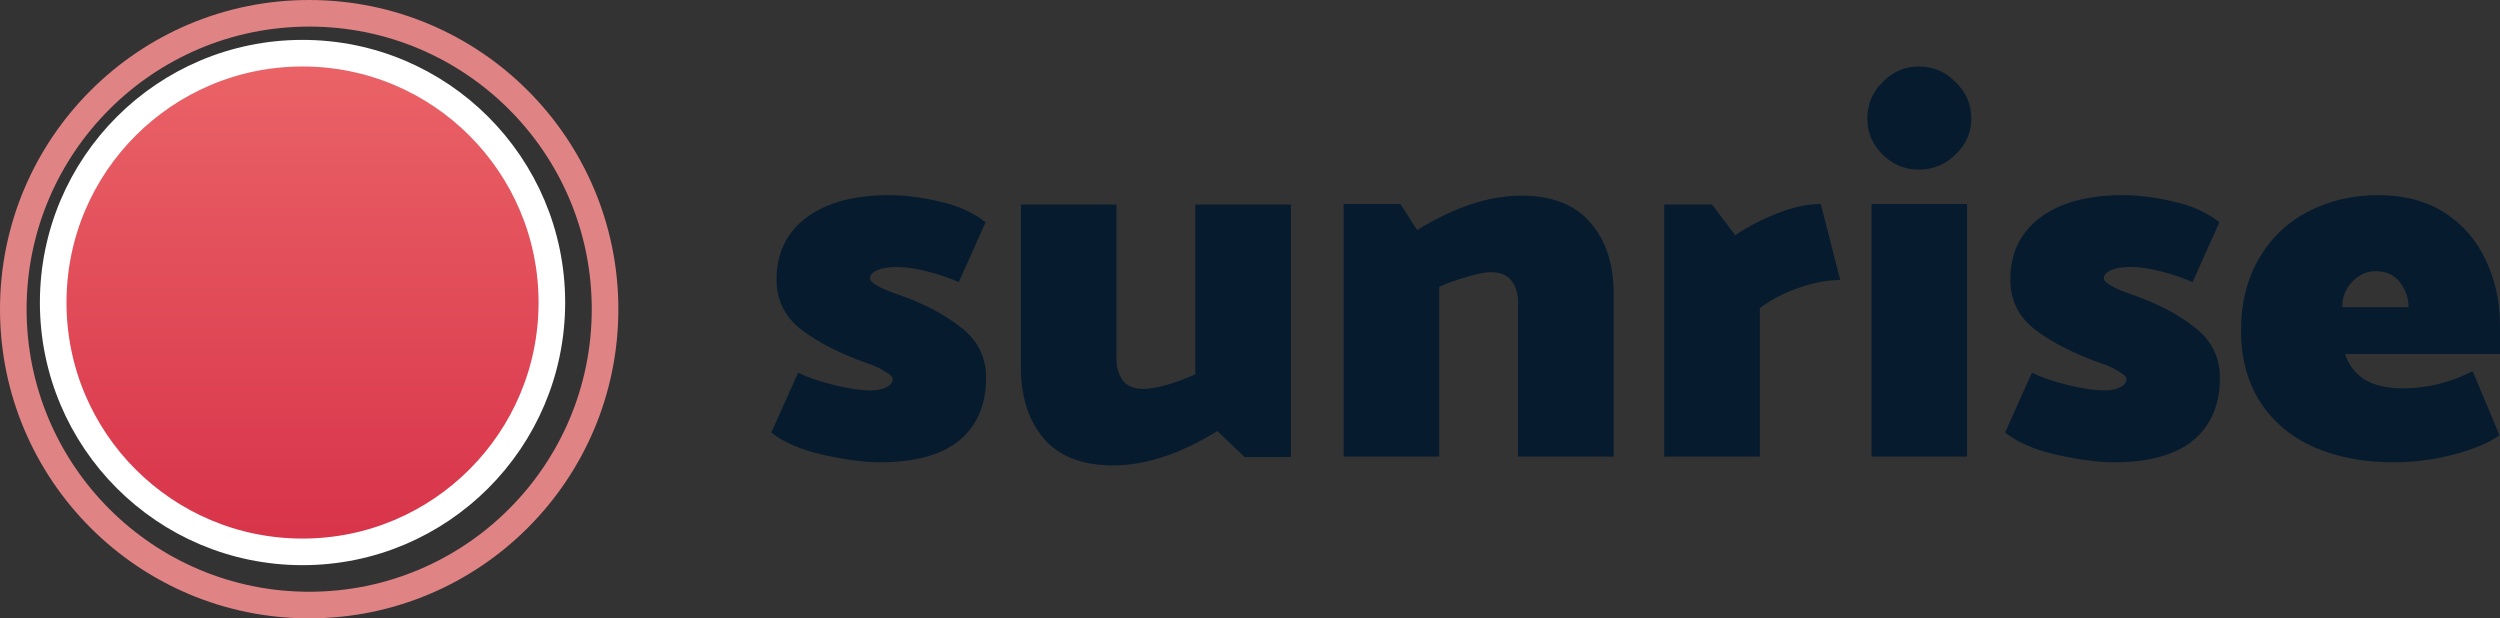 <svg width="376" height="93" viewBox="0 0 376 93" fill="none" xmlns="http://www.w3.org/2000/svg">
<rect x="0" y="0" width="376" height="93" fill="#333333" stroke="none"/>
<circle cx="46.5" cy="46.5" r="44.5" stroke="#E08385" stroke-width="4"/>
<circle cx="45.5" cy="45.5" r="37.5" fill="url(#paint0_linear)" stroke="white" stroke-width="4"/>
<path d="M116.001 65.065C117.95 66.58 120.583 67.702 123.902 68.433C127.273 69.165 130.091 69.53 132.356 69.53C137.623 69.53 141.6 68.433 144.286 66.24C146.972 63.995 148.315 60.862 148.315 56.841C148.315 53.708 147.051 51.175 144.523 49.243C142.047 47.258 138.834 45.587 134.884 44.23C133.672 43.812 132.698 43.394 131.961 42.977C131.223 42.559 130.854 42.193 130.854 41.88C130.854 41.358 131.223 40.94 131.961 40.627C132.698 40.313 133.646 40.157 134.805 40.157C136.174 40.157 137.676 40.365 139.308 40.783C140.994 41.201 142.627 41.749 144.207 42.428L148.236 33.42C146.287 31.906 143.943 30.862 141.205 30.287C138.518 29.661 136.043 29.347 133.778 29.347C128.458 29.347 124.297 30.47 121.295 32.715C118.292 34.961 116.791 38.068 116.791 42.037C116.791 45.17 118.055 47.702 120.583 49.635C123.164 51.567 126.456 53.238 130.459 54.648C131.566 55.013 132.461 55.431 133.146 55.901C133.883 56.319 134.252 56.684 134.252 56.997C134.252 57.52 133.936 57.937 133.304 58.251C132.672 58.564 131.882 58.721 130.933 58.721C129.564 58.721 127.773 58.459 125.561 57.937C123.401 57.415 121.558 56.788 120.03 56.057L116.001 65.065Z" fill="#061C2E"/>
<path d="M179.774 56.292C178.51 56.867 177.114 57.389 175.587 57.859C174.059 58.277 172.874 58.486 172.031 58.486C170.556 58.486 169.503 58.068 168.871 57.232C168.239 56.345 167.923 55.248 167.923 53.943V30.757H153.543V55.274C153.543 59.713 154.702 63.29 157.02 66.005C159.337 68.668 162.814 70 167.449 70C172.295 70 177.509 68.277 183.092 64.83L187.201 68.747H194.153V30.757H179.774V56.292Z" fill="#061C2E"/>
<path d="M216.462 43.133C217.726 42.559 219.121 42.063 220.649 41.645C222.176 41.175 223.362 40.94 224.204 40.94C225.679 40.94 226.733 41.384 227.365 42.272C227.997 43.107 228.313 44.178 228.313 45.483V68.668H242.692V44.151C242.692 39.713 241.533 36.162 239.216 33.499C236.898 30.783 233.422 29.426 228.787 29.426C223.941 29.426 218.726 31.149 213.143 34.595L210.615 30.679H202.082V68.668H216.462V43.133Z" fill="#061C2E"/>
<path d="M264.684 46.345C266.317 45.091 268.266 44.073 270.531 43.29C272.796 42.507 274.876 42.115 276.772 42.115L273.849 30.679C271.848 30.679 269.662 31.149 267.291 32.089C264.921 33.029 262.814 34.125 260.971 35.379L257.494 30.757H250.305V68.668H264.684V46.345Z" fill="#061C2E"/>
<path d="M288.587 25.509C290.746 25.509 292.59 24.752 294.117 23.238C295.697 21.723 296.487 19.922 296.487 17.833C296.487 15.692 295.697 13.864 294.117 12.35C292.59 10.783 290.746 10 288.587 10C286.48 10 284.663 10.783 283.135 12.35C281.608 13.864 280.844 15.692 280.844 17.833C280.844 19.922 281.608 21.723 283.135 23.238C284.663 24.752 286.48 25.509 288.587 25.509ZM295.855 68.668V30.679H281.476V68.668H295.855Z" fill="#061C2E"/>
<path d="M301.562 65.065C303.511 66.58 306.144 67.702 309.463 68.433C312.834 69.165 315.652 69.53 317.917 69.53C323.184 69.53 327.16 68.433 329.847 66.24C332.533 63.995 333.876 60.862 333.876 56.841C333.876 53.708 332.612 51.175 330.084 49.243C327.608 47.258 324.395 45.587 320.445 44.23C319.233 43.812 318.259 43.394 317.521 42.977C316.784 42.559 316.415 42.193 316.415 41.88C316.415 41.358 316.784 40.94 317.521 40.627C318.259 40.313 319.207 40.157 320.366 40.157C321.735 40.157 323.236 40.365 324.869 40.783C326.555 41.201 328.188 41.749 329.768 42.428L333.797 33.42C331.848 31.906 329.504 30.862 326.765 30.287C324.079 29.661 321.604 29.347 319.339 29.347C314.019 29.347 309.858 30.47 306.855 32.715C303.853 34.961 302.352 38.068 302.352 42.037C302.352 45.17 303.616 47.702 306.144 49.635C308.725 51.567 312.017 53.238 316.02 54.648C317.126 55.013 318.022 55.431 318.707 55.901C319.444 56.319 319.813 56.684 319.813 56.997C319.813 57.52 319.497 57.937 318.865 58.251C318.233 58.564 317.442 58.721 316.494 58.721C315.125 58.721 313.334 58.459 311.122 57.937C308.962 57.415 307.119 56.788 305.591 56.057L301.562 65.065Z" fill="#061C2E"/>
<path d="M376.001 49.086C376.001 45.431 375.29 42.115 373.868 39.138C372.498 36.162 370.444 33.786 367.705 32.01C364.966 30.235 361.622 29.347 357.671 29.347C353.773 29.347 350.244 30.183 347.084 31.854C343.976 33.473 341.527 35.822 339.736 38.903C337.945 41.984 337.05 45.587 337.05 49.713C337.05 53.89 338.024 57.493 339.973 60.522C341.922 63.499 344.608 65.744 348.032 67.258C351.508 68.773 355.485 69.53 359.962 69.53C363.07 69.53 366.099 69.138 369.048 68.355C372.051 67.572 374.342 66.606 375.922 65.457L371.893 55.822C368.522 57.546 365.019 58.407 361.385 58.407C359.014 58.407 357.092 57.963 355.617 57.076C354.195 56.136 353.22 54.856 352.694 53.238H376.001V49.086ZM352.299 46.188C352.246 44.778 352.72 43.525 353.721 42.428C354.774 41.332 355.959 40.783 357.276 40.783C358.909 40.783 360.147 41.358 360.989 42.507C361.832 43.655 362.254 44.883 362.254 46.188H352.299Z" fill="#061C2E"/>
<defs>
<linearGradient id="paint0_linear" x1="45.5" y1="6" x2="45.5" y2="85" gradientUnits="userSpaceOnUse">
<stop stop-color="#EB6568"/>
<stop offset="1" stop-color="#D73148"/>
</linearGradient>
</defs>
</svg>
